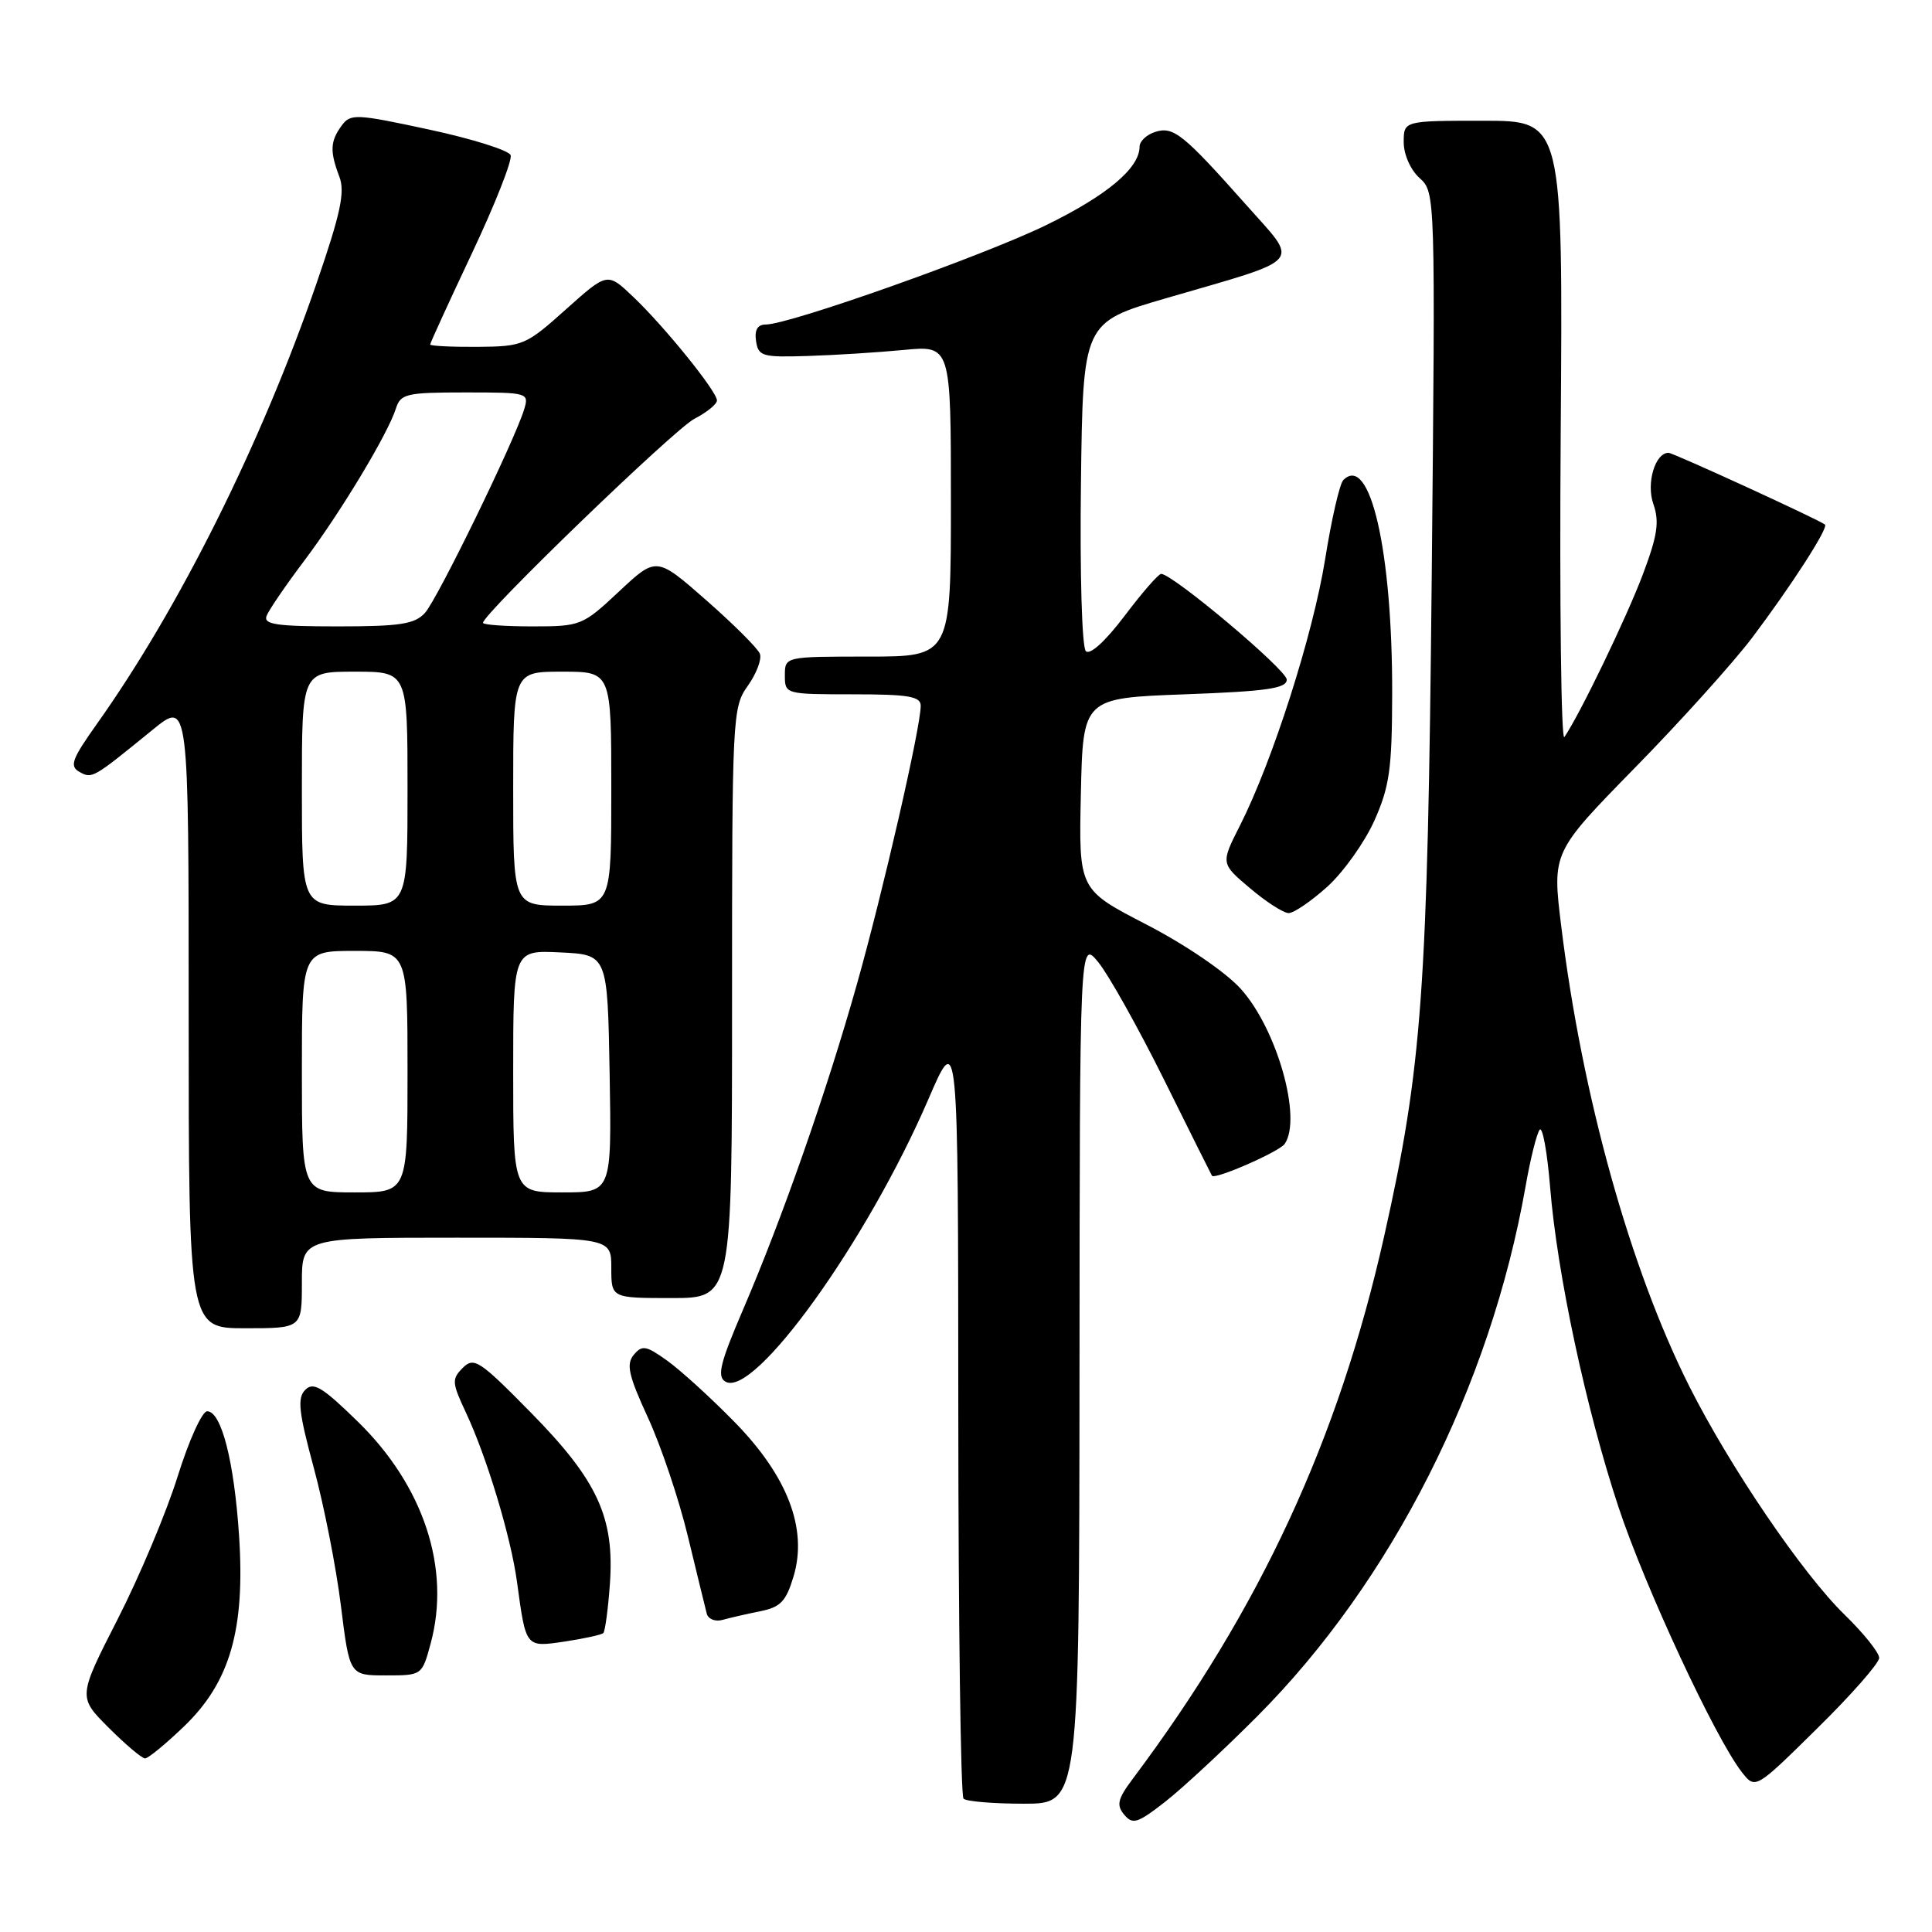 <?xml version="1.0" encoding="UTF-8" standalone="no"?>
<!DOCTYPE svg PUBLIC "-//W3C//DTD SVG 1.1//EN" "http://www.w3.org/Graphics/SVG/1.1/DTD/svg11.dtd" >
<svg xmlns="http://www.w3.org/2000/svg" xmlns:xlink="http://www.w3.org/1999/xlink" version="1.1" viewBox="0 0 256 256">
 <g >
 <path fill="currentColor"
d=" M 166.59 227.42 C 184.39 209.57 197.49 183.68 202.15 157.18 C 202.79 153.51 203.64 150.14 204.02 149.69 C 204.40 149.25 205.02 152.68 205.40 157.32 C 206.33 168.82 210.16 186.71 214.46 199.70 C 217.98 210.32 227.27 230.28 230.79 234.80 C 232.59 237.11 232.59 237.11 240.79 229.02 C 245.31 224.58 249.00 220.37 249.00 219.68 C 249.00 218.98 246.94 216.41 244.42 213.96 C 238.83 208.51 229.21 194.36 223.83 183.67 C 215.99 168.06 209.63 145.22 206.87 122.72 C 205.67 112.94 205.67 112.94 216.65 101.72 C 222.70 95.55 229.67 87.80 232.17 84.50 C 237.34 77.64 242.30 69.95 241.82 69.51 C 241.21 68.95 221.71 60.00 221.09 60.00 C 219.31 60.00 218.11 64.03 219.08 66.79 C 219.90 69.14 219.63 70.95 217.69 76.10 C 215.53 81.84 209.34 94.66 207.29 97.66 C 206.86 98.29 206.64 80.18 206.80 57.41 C 207.10 16.00 207.10 16.00 196.55 16.00 C 186.00 16.00 186.00 16.00 186.00 18.85 C 186.00 20.47 186.90 22.51 188.10 23.59 C 190.20 25.49 190.20 25.63 189.71 76.50 C 189.17 131.30 188.45 141.36 183.41 163.80 C 177.37 190.74 166.96 213.21 150.09 235.71 C 148.10 238.37 147.90 239.18 148.96 240.45 C 150.08 241.80 150.73 241.60 154.37 238.76 C 156.64 236.99 162.14 231.89 166.59 227.42 Z  M 143.04 181.75 C 143.07 124.50 143.07 124.50 145.53 127.50 C 146.88 129.15 150.79 136.12 154.21 143.00 C 157.62 149.88 160.49 155.63 160.59 155.79 C 160.92 156.37 169.52 152.61 170.23 151.57 C 172.56 148.18 169.20 136.33 164.40 131.02 C 162.38 128.79 157.11 125.20 151.92 122.51 C 142.94 117.88 142.94 117.88 143.22 105.19 C 143.50 92.50 143.50 92.50 157.00 92.00 C 167.90 91.60 170.50 91.22 170.50 90.05 C 170.50 88.77 155.51 76.15 153.87 76.04 C 153.52 76.02 151.34 78.52 149.02 81.60 C 146.46 84.98 144.43 86.83 143.88 86.28 C 143.36 85.76 143.08 76.02 143.23 64.04 C 143.50 42.72 143.50 42.72 154.50 39.52 C 173.05 34.12 172.19 35.11 165.21 27.24 C 156.77 17.74 155.49 16.71 153.07 17.48 C 151.93 17.84 151.00 18.72 151.00 19.43 C 151.00 22.28 146.67 25.91 138.58 29.85 C 130.19 33.93 104.60 43.00 101.47 43.00 C 100.38 43.00 99.96 43.71 100.18 45.19 C 100.48 47.21 101.00 47.36 107.00 47.17 C 110.58 47.06 116.31 46.70 119.75 46.37 C 126.00 45.77 126.00 45.77 126.00 66.38 C 126.00 87.00 126.00 87.00 115.00 87.00 C 104.00 87.00 104.00 87.00 104.00 89.50 C 104.00 91.98 104.07 92.00 113.00 92.00 C 120.38 92.00 122.00 92.27 122.00 93.52 C 122.00 96.35 117.03 118.05 113.56 130.36 C 109.55 144.60 103.66 161.42 98.42 173.62 C 95.43 180.58 94.99 182.38 96.10 183.06 C 99.86 185.39 114.89 164.50 123.02 145.64 C 126.96 136.50 126.96 136.50 126.98 187.08 C 126.99 214.90 127.30 237.97 127.67 238.33 C 128.03 238.70 131.63 239.00 135.67 239.00 C 143.00 239.00 143.00 239.00 143.04 181.75 Z  M 24.39 228.75 C 30.48 222.90 32.49 215.94 31.68 203.53 C 31.03 193.62 29.33 187.00 27.45 187.00 C 26.78 187.00 25.03 190.87 23.55 195.60 C 22.08 200.33 18.50 208.85 15.60 214.53 C 10.33 224.86 10.33 224.86 14.40 228.93 C 16.64 231.17 18.81 233.00 19.22 233.00 C 19.63 233.00 21.96 231.09 24.39 228.75 Z  M 57.07 217.75 C 59.75 207.84 56.15 196.90 47.40 188.36 C 42.71 183.78 41.52 183.06 40.44 184.17 C 39.37 185.26 39.58 187.11 41.58 194.50 C 42.92 199.45 44.54 207.66 45.17 212.75 C 46.32 222.00 46.32 222.00 51.12 222.00 C 55.92 222.00 55.92 222.00 57.07 217.75 Z  M 79.94 216.39 C 80.18 216.15 80.57 213.25 80.81 209.94 C 81.45 201.07 79.20 196.18 70.32 187.15 C 63.53 180.25 62.80 179.77 61.32 181.25 C 59.84 182.73 59.88 183.21 61.74 187.18 C 64.50 193.06 67.68 203.60 68.50 209.57 C 69.70 218.39 69.61 218.28 74.85 217.51 C 77.41 217.12 79.70 216.62 79.94 216.39 Z  M 100.73 213.50 C 103.43 212.96 104.16 212.19 105.15 208.88 C 107.05 202.56 104.34 195.53 97.21 188.30 C 94.07 185.10 90.08 181.48 88.36 180.26 C 85.60 178.29 85.08 178.20 83.97 179.53 C 82.95 180.77 83.29 182.27 85.86 187.85 C 87.59 191.60 89.97 198.68 91.15 203.58 C 92.34 208.49 93.46 213.09 93.65 213.82 C 93.84 214.54 94.78 214.92 95.75 214.64 C 96.71 214.37 98.95 213.86 100.73 213.50 Z  M 40.00 170.00 C 40.00 164.00 40.00 164.00 60.50 164.00 C 81.00 164.00 81.00 164.00 81.00 168.00 C 81.00 172.00 81.00 172.00 89.00 172.00 C 97.00 172.00 97.00 172.00 97.00 132.90 C 97.00 94.83 97.05 93.73 99.09 90.87 C 100.24 89.25 100.96 87.35 100.69 86.63 C 100.42 85.92 97.22 82.73 93.59 79.54 C 86.98 73.74 86.98 73.74 82.03 78.37 C 77.19 82.90 76.94 83.00 70.54 83.00 C 66.94 83.00 64.00 82.79 64.00 82.53 C 64.00 81.34 89.35 56.87 92.00 55.50 C 93.65 54.65 95.00 53.55 95.00 53.06 C 95.00 51.87 88.04 43.25 83.86 39.29 C 80.48 36.08 80.48 36.08 74.99 40.99 C 69.67 45.76 69.30 45.91 63.25 45.96 C 59.81 45.98 57.00 45.84 57.00 45.65 C 57.00 45.45 59.50 39.99 62.56 33.51 C 65.61 27.04 67.91 21.21 67.66 20.56 C 67.42 19.92 62.56 18.39 56.87 17.17 C 47.12 15.07 46.44 15.04 45.26 16.66 C 43.75 18.73 43.69 20.05 44.97 23.42 C 45.74 25.45 45.13 28.30 41.93 37.58 C 34.62 58.77 23.76 80.56 12.82 95.95 C 9.52 100.60 9.18 101.52 10.53 102.28 C 12.21 103.22 12.28 103.17 20.25 96.68 C 25.00 92.81 25.00 92.81 25.00 134.41 C 25.00 176.00 25.00 176.00 32.50 176.00 C 40.00 176.00 40.00 176.00 40.00 170.00 Z  M 175.88 117.49 C 178.01 115.56 180.82 111.62 182.11 108.74 C 184.12 104.24 184.45 101.87 184.47 92.00 C 184.52 73.05 181.54 60.02 177.99 63.62 C 177.51 64.10 176.43 68.81 175.59 74.08 C 173.98 84.11 168.62 100.87 164.29 109.41 C 161.75 114.42 161.75 114.42 165.63 117.69 C 167.76 119.50 170.06 120.98 170.75 120.99 C 171.43 120.99 173.74 119.42 175.88 117.49 Z  M 40.00 142.00 C 40.00 126.00 40.00 126.00 47.00 126.00 C 54.00 126.00 54.00 126.00 54.00 142.00 C 54.00 158.00 54.00 158.00 47.00 158.00 C 40.00 158.00 40.00 158.00 40.00 142.00 Z  M 68.00 141.95 C 68.00 125.90 68.00 125.90 74.25 126.20 C 80.50 126.50 80.50 126.50 80.78 142.25 C 81.05 158.00 81.05 158.00 74.53 158.00 C 68.00 158.00 68.00 158.00 68.00 141.95 Z  M 40.00 104.50 C 40.00 89.00 40.00 89.00 47.00 89.00 C 54.00 89.00 54.00 89.00 54.00 104.50 C 54.00 120.00 54.00 120.00 47.00 120.00 C 40.00 120.00 40.00 120.00 40.00 104.50 Z  M 68.00 104.50 C 68.00 89.00 68.00 89.00 74.50 89.00 C 81.00 89.00 81.00 89.00 81.00 104.50 C 81.00 120.00 81.00 120.00 74.50 120.00 C 68.00 120.00 68.00 120.00 68.00 104.50 Z  M 35.32 81.61 C 35.62 80.84 37.84 77.58 40.27 74.36 C 45.09 67.96 51.39 57.51 52.46 54.13 C 53.08 52.18 53.84 52.00 61.63 52.00 C 69.99 52.00 70.12 52.04 69.45 54.25 C 68.19 58.40 57.97 79.38 56.32 81.20 C 54.96 82.70 53.05 83.00 44.74 83.00 C 36.64 83.00 34.89 82.74 35.32 81.61 Z "/>
</g>
</svg>